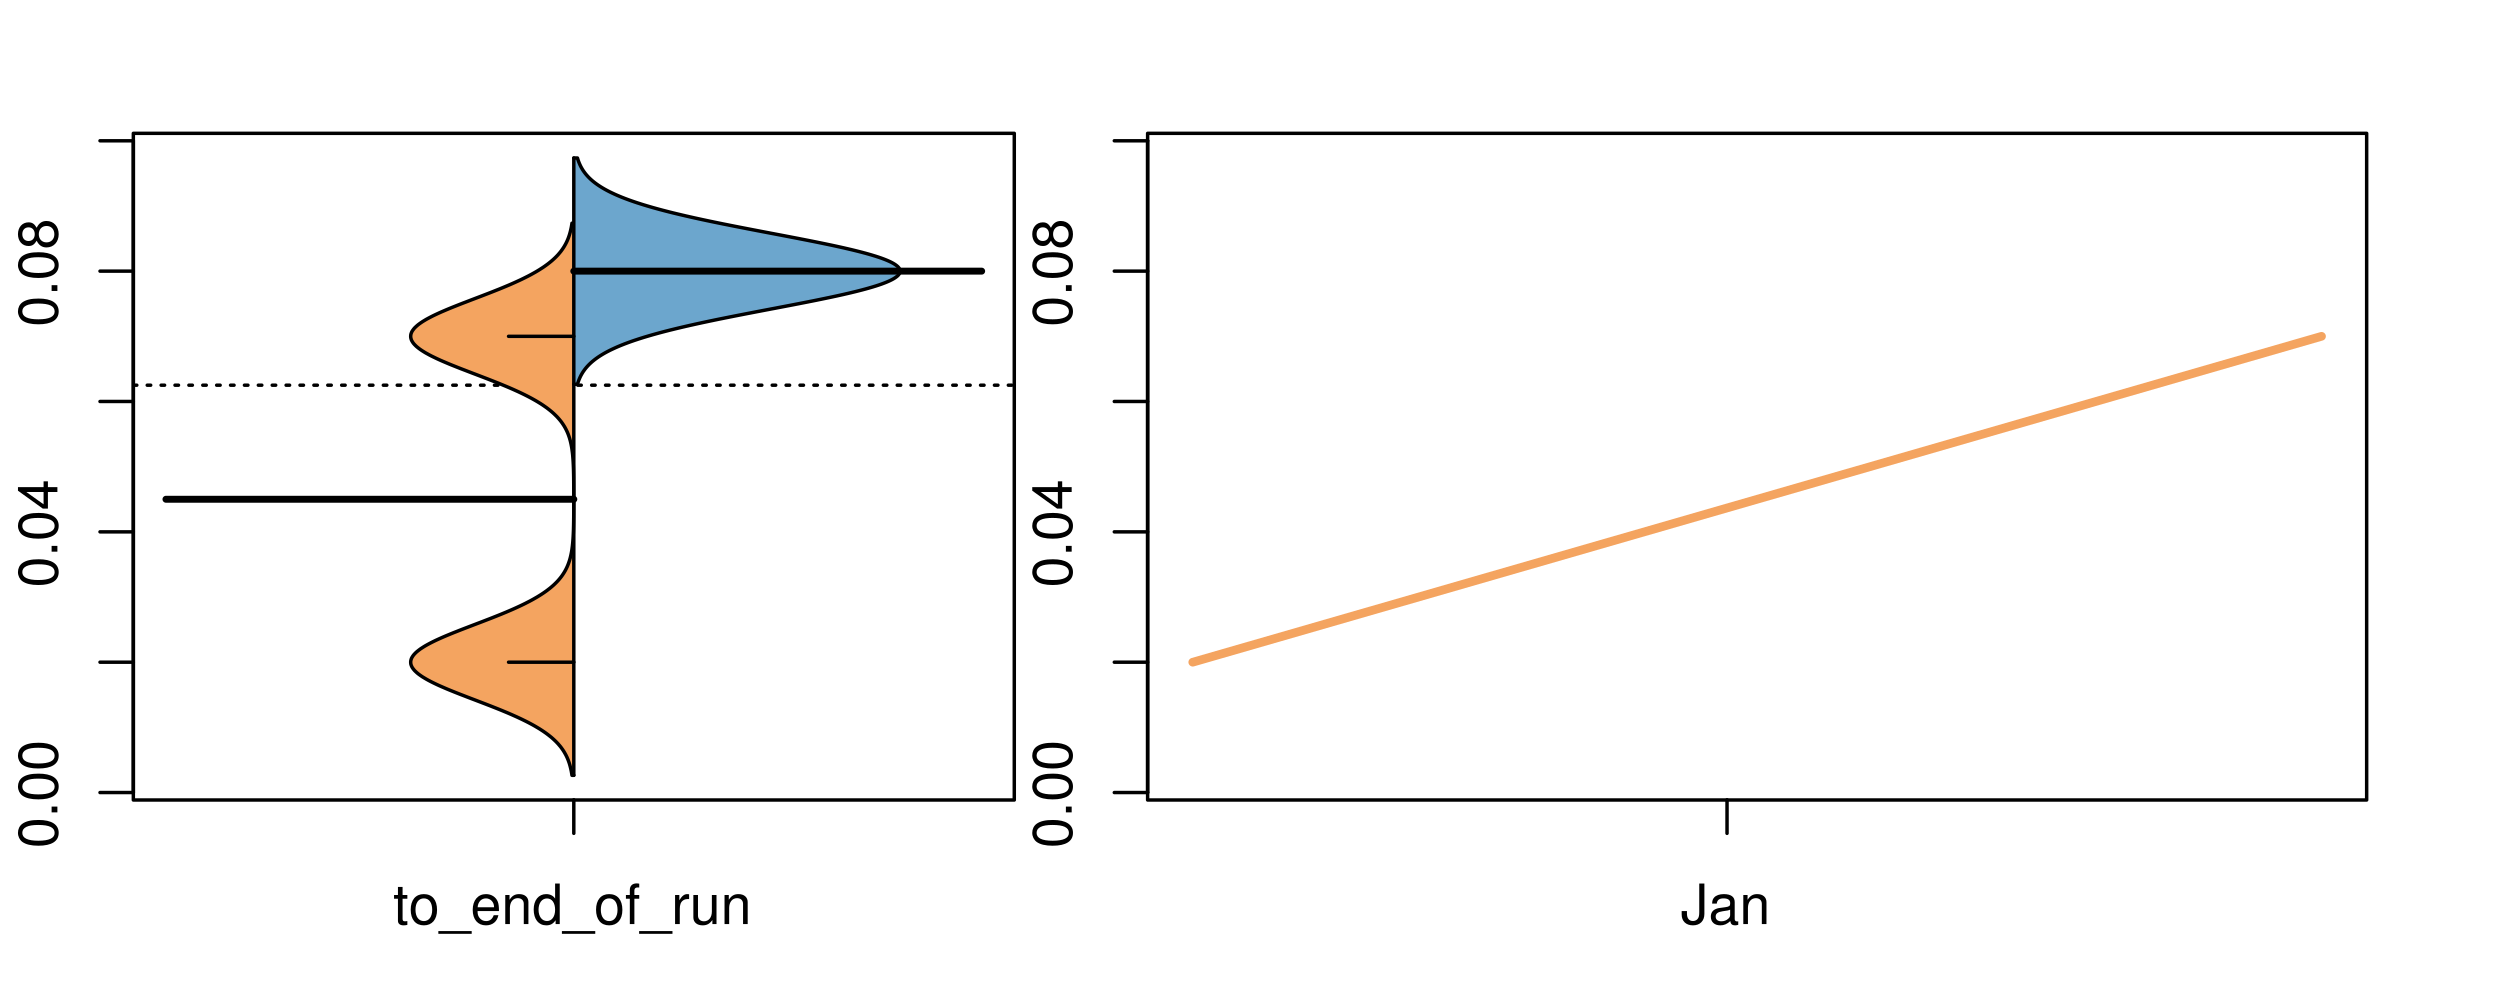 <?xml version="1.0" encoding="UTF-8"?>
<svg xmlns="http://www.w3.org/2000/svg" xmlns:xlink="http://www.w3.org/1999/xlink" width="540pt" height="216pt" viewBox="0 0 540 216" version="1.1">
<defs>
<g>
<symbol overflow="visible" id="glyph0-0">
<path style="stroke:none;" d="M -8.516 -3.297 C -8.516 -2.516 -8.156 -1.781 -7.578 -1.344 C -6.828 -0.797 -5.688 -0.516 -4.109 -0.516 C -1.25 -0.516 0.281 -1.469 0.281 -3.297 C 0.281 -5.094 -1.25 -6.078 -4.047 -6.078 C -5.703 -6.078 -6.797 -5.812 -7.578 -5.25 C -8.172 -4.812 -8.516 -4.109 -8.516 -3.297 Z M -7.578 -3.297 C -7.578 -4.438 -6.422 -5 -4.141 -5 C -1.734 -5 -0.594 -4.453 -0.594 -3.281 C -0.594 -2.156 -1.781 -1.594 -4.109 -1.594 C -6.438 -1.594 -7.578 -2.156 -7.578 -3.297 Z M -7.578 -3.297 "/>
</symbol>
<symbol overflow="visible" id="glyph0-1">
<path style="stroke:none;" d="M -1.25 -2.297 L -1.25 -1.047 L 0 -1.047 L 0 -2.297 Z M -1.25 -2.297 "/>
</symbol>
<symbol overflow="visible" id="glyph0-2">
<path style="stroke:none;" d="M -2.047 -3.922 L 0 -3.922 L 0 -4.984 L -2.047 -4.984 L -2.047 -6.234 L -2.984 -6.234 L -2.984 -4.984 L -8.516 -4.984 L -8.516 -4.203 L -3.156 -0.344 L -2.047 -0.344 Z M -2.984 -3.922 L -2.984 -1.266 L -6.703 -3.922 Z M -2.984 -3.922 "/>
</symbol>
<symbol overflow="visible" id="glyph0-3">
<path style="stroke:none;" d="M -4.469 -4.688 C -5 -5.562 -5.438 -5.859 -6.234 -5.859 C -7.578 -5.859 -8.516 -4.812 -8.516 -3.297 C -8.516 -1.797 -7.578 -0.75 -6.234 -0.75 C -5.453 -0.75 -5.016 -1.031 -4.469 -1.891 C -4.016 -0.922 -3.297 -0.438 -2.359 -0.438 C -0.797 -0.438 0.281 -1.625 0.281 -3.297 C 0.281 -4.984 -0.797 -6.156 -2.359 -6.156 C -3.297 -6.156 -4.016 -5.672 -4.469 -4.688 Z M -7.578 -3.297 C -7.578 -4.203 -7.047 -4.781 -6.219 -4.781 C -5.422 -4.781 -4.891 -4.188 -4.891 -3.297 C -4.891 -2.406 -5.422 -1.828 -6.234 -1.828 C -7.047 -1.828 -7.578 -2.406 -7.578 -3.297 Z M -4.016 -3.297 C -4.016 -4.359 -3.344 -5.078 -2.344 -5.078 C -1.328 -5.078 -0.656 -4.359 -0.656 -3.281 C -0.656 -2.25 -1.344 -1.531 -2.344 -1.531 C -3.344 -1.531 -4.016 -2.25 -4.016 -3.297 Z M -4.016 -3.297 "/>
</symbol>
<symbol overflow="visible" id="glyph0-4">
<path style="stroke:none;" d="M -8.75 -5.938 L -8.75 -4.938 L -5.5 -4.938 C -6.125 -4.531 -6.469 -3.859 -6.469 -3.016 C -6.469 -1.375 -5.156 -0.312 -3.156 -0.312 C -1.031 -0.312 0.281 -1.359 0.281 -3.047 C 0.281 -3.906 -0.047 -4.516 -0.828 -5.047 L 0 -5.047 L 0 -5.938 Z M -5.531 -3.188 C -5.531 -4.266 -4.578 -4.938 -3.078 -4.938 C -1.625 -4.938 -0.656 -4.25 -0.656 -3.188 C -0.656 -2.094 -1.625 -1.359 -3.094 -1.359 C -4.562 -1.359 -5.531 -2.094 -5.531 -3.188 Z M -5.531 -3.188 "/>
</symbol>
<symbol overflow="visible" id="glyph0-5">
<path style="stroke:none;" d="M -6.281 -3.094 L -6.281 -2.047 L -7.266 -2.047 C -7.688 -2.047 -7.906 -2.297 -7.906 -2.75 C -7.906 -2.828 -7.906 -2.875 -7.891 -3.094 L -8.719 -3.094 C -8.766 -2.875 -8.781 -2.734 -8.781 -2.531 C -8.781 -1.609 -8.25 -1.062 -7.359 -1.062 L -6.281 -1.062 L -6.281 -0.219 L -5.469 -0.219 L -5.469 -1.062 L 0 -1.062 L 0 -2.047 L -5.469 -2.047 L -5.469 -3.094 Z M -6.281 -3.094 "/>
</symbol>
<symbol overflow="visible" id="glyph0-6">
<path style="stroke:none;" d="M 1.516 -6.938 L 1.516 0.266 L 2.109 0.266 L 2.109 -6.938 Z M 1.516 -6.938 "/>
</symbol>
<symbol overflow="visible" id="glyph0-7">
<path style="stroke:none;" d="M -6.469 -3.266 C -6.469 -1.5 -5.203 -0.438 -3.094 -0.438 C -0.984 -0.438 0.281 -1.484 0.281 -3.281 C 0.281 -5.047 -0.984 -6.125 -3.047 -6.125 C -5.219 -6.125 -6.469 -5.078 -6.469 -3.266 Z M -5.547 -3.281 C -5.547 -4.406 -4.625 -5.078 -3.062 -5.078 C -1.578 -5.078 -0.641 -4.375 -0.641 -3.281 C -0.641 -2.156 -1.578 -1.469 -3.094 -1.469 C -4.609 -1.469 -5.547 -2.156 -5.547 -3.281 Z M -5.547 -3.281 "/>
</symbol>
<symbol overflow="visible" id="glyph0-8">
<path style="stroke:none;" d="M -8.75 -1.828 L -8.75 -0.812 L 0 -0.812 L 0 -1.828 Z M -8.75 -1.828 "/>
</symbol>
<symbol overflow="visible" id="glyph0-9">
<path style="stroke:none;" d="M 0 -3.422 L -6.281 -5.828 L -6.281 -4.703 L -1.188 -2.922 L -6.281 -1.25 L -6.281 -0.125 L 0 -2.328 Z M 0 -3.422 "/>
</symbol>
<symbol overflow="visible" id="glyph0-10">
<path style="stroke:none;" d="M -0.594 -6.422 C -0.562 -6.312 -0.562 -6.266 -0.562 -6.203 C -0.562 -5.859 -0.75 -5.656 -1.062 -5.656 L -4.75 -5.656 C -5.875 -5.656 -6.469 -4.844 -6.469 -3.297 C -6.469 -2.391 -6.203 -1.625 -5.734 -1.219 C -5.406 -0.922 -5.047 -0.797 -4.422 -0.781 L -4.422 -1.781 C -5.203 -1.875 -5.547 -2.328 -5.547 -3.266 C -5.547 -4.156 -5.203 -4.672 -4.609 -4.672 L -4.344 -4.672 C -3.922 -4.672 -3.75 -4.422 -3.641 -3.625 C -3.469 -2.203 -3.422 -1.984 -3.266 -1.609 C -2.969 -0.875 -2.406 -0.5 -1.578 -0.5 C -0.438 -0.5 0.281 -1.297 0.281 -2.562 C 0.281 -3.359 0 -4 -0.641 -4.703 C -0.016 -4.781 0.281 -5.094 0.281 -5.734 C 0.281 -5.938 0.25 -6.094 0.172 -6.422 Z M -1.984 -4.672 C -1.641 -4.672 -1.438 -4.578 -1.156 -4.266 C -0.797 -3.859 -0.594 -3.375 -0.594 -2.781 C -0.594 -2 -0.969 -1.547 -1.609 -1.547 C -2.266 -1.547 -2.609 -1.984 -2.766 -3.062 C -2.906 -4.109 -2.953 -4.328 -3.109 -4.672 Z M -1.984 -4.672 "/>
</symbol>
<symbol overflow="visible" id="glyph0-11">
<path style="stroke:none;" d="M 0 -5.781 L -6.281 -5.781 L -6.281 -4.781 L -2.719 -4.781 C -1.438 -4.781 -0.594 -4.109 -0.594 -3.078 C -0.594 -2.281 -1.078 -1.781 -1.844 -1.781 L -6.281 -1.781 L -6.281 -0.781 L -1.438 -0.781 C -0.391 -0.781 0.281 -1.562 0.281 -2.781 C 0.281 -3.703 -0.047 -4.297 -0.875 -4.891 L 0 -4.891 Z M 0 -5.781 "/>
</symbol>
<symbol overflow="visible" id="glyph0-12">
<path style="stroke:none;" d="M -2.812 -6.156 C -3.766 -6.156 -4.344 -6.078 -4.812 -5.906 C -5.844 -5.5 -6.469 -4.531 -6.469 -3.359 C -6.469 -1.609 -5.125 -0.484 -3.062 -0.484 C -1 -0.484 0.281 -1.578 0.281 -3.344 C 0.281 -4.781 -0.547 -5.766 -1.906 -6.031 L -1.906 -5.016 C -1.078 -4.734 -0.641 -4.172 -0.641 -3.375 C -0.641 -2.734 -0.938 -2.203 -1.469 -1.859 C -1.828 -1.625 -2.188 -1.531 -2.812 -1.531 Z M -3.625 -1.547 C -4.781 -1.625 -5.547 -2.344 -5.547 -3.344 C -5.547 -4.328 -4.734 -5.094 -3.703 -5.094 C -3.672 -5.094 -3.641 -5.094 -3.625 -5.078 Z M -3.625 -1.547 "/>
</symbol>
<symbol overflow="visible" id="glyph1-0">
<path style="stroke:none;" d="M 3.047 -6.281 L 2.016 -6.281 L 2.016 -8.016 L 1.016 -8.016 L 1.016 -6.281 L 0.172 -6.281 L 0.172 -5.469 L 1.016 -5.469 L 1.016 -0.719 C 1.016 -0.078 1.453 0.281 2.234 0.281 C 2.469 0.281 2.719 0.25 3.047 0.188 L 3.047 -0.641 C 2.922 -0.609 2.766 -0.594 2.562 -0.594 C 2.141 -0.594 2.016 -0.719 2.016 -1.156 L 2.016 -5.469 L 3.047 -5.469 Z M 3.047 -6.281 "/>
</symbol>
<symbol overflow="visible" id="glyph1-1">
<path style="stroke:none;" d="M 3.266 -6.469 C 1.5 -6.469 0.438 -5.203 0.438 -3.094 C 0.438 -0.984 1.484 0.281 3.281 0.281 C 5.047 0.281 6.125 -0.984 6.125 -3.047 C 6.125 -5.219 5.078 -6.469 3.266 -6.469 Z M 3.281 -5.547 C 4.406 -5.547 5.078 -4.625 5.078 -3.062 C 5.078 -1.578 4.375 -0.641 3.281 -0.641 C 2.156 -0.641 1.469 -1.578 1.469 -3.094 C 1.469 -4.609 2.156 -5.547 3.281 -5.547 Z M 3.281 -5.547 "/>
</symbol>
<symbol overflow="visible" id="glyph1-2">
<path style="stroke:none;" d="M 6.938 1.516 L -0.266 1.516 L -0.266 2.109 L 6.938 2.109 Z M 6.938 1.516 "/>
</symbol>
<symbol overflow="visible" id="glyph1-3">
<path style="stroke:none;" d="M 6.156 -2.812 C 6.156 -3.766 6.078 -4.344 5.906 -4.812 C 5.5 -5.844 4.531 -6.469 3.359 -6.469 C 1.609 -6.469 0.484 -5.125 0.484 -3.062 C 0.484 -1 1.578 0.281 3.344 0.281 C 4.781 0.281 5.766 -0.547 6.031 -1.906 L 5.016 -1.906 C 4.734 -1.078 4.172 -0.641 3.375 -0.641 C 2.734 -0.641 2.203 -0.938 1.859 -1.469 C 1.625 -1.828 1.531 -2.188 1.531 -2.812 Z M 1.547 -3.625 C 1.625 -4.781 2.344 -5.547 3.344 -5.547 C 4.328 -5.547 5.094 -4.734 5.094 -3.703 C 5.094 -3.672 5.094 -3.641 5.078 -3.625 Z M 1.547 -3.625 "/>
</symbol>
<symbol overflow="visible" id="glyph1-4">
<path style="stroke:none;" d="M 0.844 -6.281 L 0.844 0 L 1.844 0 L 1.844 -3.469 C 1.844 -4.75 2.516 -5.594 3.547 -5.594 C 4.344 -5.594 4.844 -5.109 4.844 -4.359 L 4.844 0 L 5.844 0 L 5.844 -4.75 C 5.844 -5.797 5.062 -6.469 3.859 -6.469 C 2.922 -6.469 2.312 -6.109 1.766 -5.234 L 1.766 -6.281 Z M 0.844 -6.281 "/>
</symbol>
<symbol overflow="visible" id="glyph1-5">
<path style="stroke:none;" d="M 5.938 -8.75 L 4.938 -8.75 L 4.938 -5.5 C 4.531 -6.125 3.859 -6.469 3.016 -6.469 C 1.375 -6.469 0.312 -5.156 0.312 -3.156 C 0.312 -1.031 1.359 0.281 3.047 0.281 C 3.906 0.281 4.516 -0.047 5.047 -0.828 L 5.047 0 L 5.938 0 Z M 3.188 -5.531 C 4.266 -5.531 4.938 -4.578 4.938 -3.078 C 4.938 -1.625 4.25 -0.656 3.188 -0.656 C 2.094 -0.656 1.359 -1.625 1.359 -3.094 C 1.359 -4.562 2.094 -5.531 3.188 -5.531 Z M 3.188 -5.531 "/>
</symbol>
<symbol overflow="visible" id="glyph1-6">
<path style="stroke:none;" d="M 3.094 -6.281 L 2.047 -6.281 L 2.047 -7.266 C 2.047 -7.688 2.297 -7.906 2.75 -7.906 C 2.828 -7.906 2.875 -7.906 3.094 -7.891 L 3.094 -8.719 C 2.875 -8.766 2.734 -8.781 2.531 -8.781 C 1.609 -8.781 1.062 -8.25 1.062 -7.359 L 1.062 -6.281 L 0.219 -6.281 L 0.219 -5.469 L 1.062 -5.469 L 1.062 0 L 2.047 0 L 2.047 -5.469 L 3.094 -5.469 Z M 3.094 -6.281 "/>
</symbol>
<symbol overflow="visible" id="glyph1-7">
<path style="stroke:none;" d="M 0.828 -6.281 L 0.828 0 L 1.844 0 L 1.844 -3.266 C 1.844 -4.156 2.062 -4.75 2.547 -5.094 C 2.859 -5.328 3.156 -5.406 3.859 -5.406 L 3.859 -6.438 C 3.688 -6.453 3.594 -6.469 3.469 -6.469 C 2.812 -6.469 2.328 -6.078 1.75 -5.141 L 1.75 -6.281 Z M 0.828 -6.281 "/>
</symbol>
<symbol overflow="visible" id="glyph1-8">
<path style="stroke:none;" d="M 5.781 0 L 5.781 -6.281 L 4.781 -6.281 L 4.781 -2.719 C 4.781 -1.438 4.109 -0.594 3.078 -0.594 C 2.281 -0.594 1.781 -1.078 1.781 -1.844 L 1.781 -6.281 L 0.781 -6.281 L 0.781 -1.438 C 0.781 -0.391 1.562 0.281 2.781 0.281 C 3.703 0.281 4.297 -0.047 4.891 -0.875 L 4.891 0 Z M 5.781 0 "/>
</symbol>
<symbol overflow="visible" id="glyph1-9">
<path style="stroke:none;" d="M 4 -8.75 L 4 -2.594 C 4 -1.891 3.922 -1.5 3.719 -1.203 C 3.5 -0.859 3.094 -0.656 2.656 -0.656 C 1.812 -0.656 1.344 -1.219 1.344 -2.25 L 1.344 -2.812 L 0.203 -2.812 L 0.203 -2.047 C 0.203 -0.625 1.141 0.281 2.641 0.281 C 4.156 0.281 5.109 -0.672 5.109 -2.188 L 5.109 -8.75 Z M 4 -8.75 "/>
</symbol>
<symbol overflow="visible" id="glyph1-10">
<path style="stroke:none;" d="M 6.422 -0.594 C 6.312 -0.562 6.266 -0.562 6.203 -0.562 C 5.859 -0.562 5.656 -0.75 5.656 -1.062 L 5.656 -4.75 C 5.656 -5.875 4.844 -6.469 3.297 -6.469 C 2.391 -6.469 1.625 -6.203 1.219 -5.734 C 0.922 -5.406 0.797 -5.047 0.781 -4.422 L 1.781 -4.422 C 1.875 -5.203 2.328 -5.547 3.266 -5.547 C 4.156 -5.547 4.672 -5.203 4.672 -4.609 L 4.672 -4.344 C 4.672 -3.922 4.422 -3.75 3.625 -3.641 C 2.203 -3.469 1.984 -3.422 1.609 -3.266 C 0.875 -2.969 0.5 -2.406 0.5 -1.578 C 0.5 -0.438 1.297 0.281 2.562 0.281 C 3.359 0.281 4 0 4.703 -0.641 C 4.781 -0.016 5.094 0.281 5.734 0.281 C 5.938 0.281 6.094 0.25 6.422 0.172 Z M 4.672 -1.984 C 4.672 -1.641 4.578 -1.438 4.266 -1.156 C 3.859 -0.797 3.375 -0.594 2.781 -0.594 C 2 -0.594 1.547 -0.969 1.547 -1.609 C 1.547 -2.266 1.984 -2.609 3.062 -2.766 C 4.109 -2.906 4.328 -2.953 4.672 -3.109 Z M 4.672 -1.984 "/>
</symbol>
</g>
<clipPath id="clip1">
  <path d="M 28.801 28.801 L 220.086 28.801 L 220.086 173.801 L 28.801 173.801 Z M 28.801 28.801 "/>
</clipPath>
<clipPath id="clip2">
  <path d="M 247.887 28.801 L 512.199 28.801 L 512.199 173.801 L 247.887 173.801 Z M 247.887 28.801 "/>
</clipPath>
<clipPath id="clip3">
  <path d="M 233.484 14.398 L 526.598 14.398 L 526.598 188.199 L 233.484 188.199 Z M 233.484 14.398 "/>
</clipPath>
</defs>
<g id="surface271">
<path style="fill:none;stroke-width:0.75;stroke-linecap:round;stroke-linejoin:round;stroke:rgb(0%,0%,0%);stroke-opacity:1;stroke-miterlimit:10;" d="M 28.801 172.801 L 219.086 172.801 L 219.086 28.801 L 28.801 28.801 L 28.801 172.801 "/>
<path style="fill:none;stroke-width:0.75;stroke-linecap:round;stroke-linejoin:round;stroke:rgb(0%,0%,0%);stroke-opacity:1;stroke-miterlimit:10;" d="M 28.801 171.191 L 28.801 30.406 "/>
<path style="fill:none;stroke-width:0.75;stroke-linecap:round;stroke-linejoin:round;stroke:rgb(0%,0%,0%);stroke-opacity:1;stroke-miterlimit:10;" d="M 28.801 171.191 L 21.602 171.191 "/>
<path style="fill:none;stroke-width:0.75;stroke-linecap:round;stroke-linejoin:round;stroke:rgb(0%,0%,0%);stroke-opacity:1;stroke-miterlimit:10;" d="M 28.801 143.035 L 21.602 143.035 "/>
<path style="fill:none;stroke-width:0.75;stroke-linecap:round;stroke-linejoin:round;stroke:rgb(0%,0%,0%);stroke-opacity:1;stroke-miterlimit:10;" d="M 28.801 114.879 L 21.602 114.879 "/>
<path style="fill:none;stroke-width:0.75;stroke-linecap:round;stroke-linejoin:round;stroke:rgb(0%,0%,0%);stroke-opacity:1;stroke-miterlimit:10;" d="M 28.801 86.723 L 21.602 86.723 "/>
<path style="fill:none;stroke-width:0.75;stroke-linecap:round;stroke-linejoin:round;stroke:rgb(0%,0%,0%);stroke-opacity:1;stroke-miterlimit:10;" d="M 28.801 58.566 L 21.602 58.566 "/>
<path style="fill:none;stroke-width:0.75;stroke-linecap:round;stroke-linejoin:round;stroke:rgb(0%,0%,0%);stroke-opacity:1;stroke-miterlimit:10;" d="M 28.801 30.406 L 21.602 30.406 "/>
<g style="fill:rgb(0%,0%,0%);fill-opacity:1;">
  <use xlink:href="#glyph0-0" x="12.396" y="183.191"/>
  <use xlink:href="#glyph0-1" x="12.396" y="176.52"/>
  <use xlink:href="#glyph0-0" x="12.396" y="173.184"/>
  <use xlink:href="#glyph0-0" x="12.396" y="166.512"/>
</g>
<g style="fill:rgb(0%,0%,0%);fill-opacity:1;">
  <use xlink:href="#glyph0-0" x="12.396" y="126.879"/>
  <use xlink:href="#glyph0-1" x="12.396" y="120.207"/>
  <use xlink:href="#glyph0-0" x="12.396" y="116.871"/>
  <use xlink:href="#glyph0-2" x="12.396" y="110.199"/>
</g>
<g style="fill:rgb(0%,0%,0%);fill-opacity:1;">
  <use xlink:href="#glyph0-0" x="12.396" y="70.566"/>
  <use xlink:href="#glyph0-1" x="12.396" y="63.895"/>
  <use xlink:href="#glyph0-0" x="12.396" y="60.559"/>
  <use xlink:href="#glyph0-3" x="12.396" y="53.887"/>
</g>
<path style="fill:none;stroke-width:0.75;stroke-linecap:round;stroke-linejoin:round;stroke:rgb(0%,0%,0%);stroke-opacity:1;stroke-miterlimit:10;" d="M 123.941 172.801 L 123.941 172.801 "/>
<path style="fill:none;stroke-width:0.75;stroke-linecap:round;stroke-linejoin:round;stroke:rgb(0%,0%,0%);stroke-opacity:1;stroke-miterlimit:10;" d="M 123.941 172.801 L 123.941 180 "/>
<g style="fill:rgb(0%,0%,0%);fill-opacity:1;">
  <use xlink:href="#glyph1-0" x="84.941" y="199.596"/>
  <use xlink:href="#glyph1-1" x="88.277" y="199.596"/>
  <use xlink:href="#glyph1-2" x="94.949" y="199.596"/>
  <use xlink:href="#glyph1-3" x="101.621" y="199.596"/>
  <use xlink:href="#glyph1-4" x="108.293" y="199.596"/>
  <use xlink:href="#glyph1-5" x="114.965" y="199.596"/>
  <use xlink:href="#glyph1-2" x="121.637" y="199.596"/>
  <use xlink:href="#glyph1-1" x="128.309" y="199.596"/>
  <use xlink:href="#glyph1-6" x="134.98" y="199.596"/>
  <use xlink:href="#glyph1-2" x="138.316" y="199.596"/>
  <use xlink:href="#glyph1-7" x="144.988" y="199.596"/>
  <use xlink:href="#glyph1-8" x="148.984" y="199.596"/>
  <use xlink:href="#glyph1-4" x="155.656" y="199.596"/>
</g>
<g clip-path="url(#clip1)" clip-rule="nonzero">
<path style="fill:none;stroke-width:0.75;stroke-linecap:round;stroke-linejoin:round;stroke:rgb(0%,0%,0%);stroke-opacity:1;stroke-dasharray:0.75,2.25;stroke-miterlimit:10;" d="M 28.801 83.203 L 219.086 83.203 "/>
<path style=" stroke:none;fill-rule:nonzero;fill:rgb(95.686%,64.314%,37.647%);fill-opacity:1;" d="M 123.941 48.211 L 123.547 48.211 L 123.512 48.445 L 123.473 48.68 L 123.434 48.91 L 123.391 49.145 L 123.289 49.613 L 123.234 49.844 L 123.176 50.078 L 123.113 50.312 L 123.047 50.547 L 122.977 50.777 L 122.898 51.012 L 122.816 51.246 L 122.73 51.48 L 122.637 51.711 L 122.539 51.945 L 122.434 52.18 L 122.32 52.414 L 122.203 52.645 L 122.074 52.879 L 121.941 53.113 L 121.801 53.348 L 121.652 53.578 L 121.496 53.812 L 121.328 54.047 L 121.156 54.281 L 120.969 54.512 L 120.773 54.746 L 120.574 54.98 L 120.355 55.215 L 120.133 55.445 L 119.898 55.68 L 119.648 55.914 L 119.391 56.148 L 119.125 56.379 L 118.84 56.613 L 118.547 56.848 L 118.242 57.082 L 117.926 57.312 L 117.598 57.547 L 117.254 57.781 L 116.895 58.012 L 116.531 58.246 L 116.148 58.48 L 115.754 58.715 L 115.348 58.945 L 114.926 59.18 L 114.496 59.414 L 114.051 59.648 L 113.121 60.113 L 112.641 60.348 L 112.145 60.582 L 111.641 60.812 L 111.125 61.047 L 110.598 61.281 L 110.062 61.516 L 109.516 61.746 L 108.957 61.98 L 108.395 62.215 L 107.82 62.449 L 107.238 62.68 L 106.652 62.914 L 106.059 63.148 L 105.457 63.383 L 104.855 63.613 L 104.25 63.848 L 103.641 64.082 L 103.027 64.316 L 102.418 64.547 L 101.805 64.781 L 101.195 65.016 L 100.59 65.25 L 99.984 65.48 L 99.383 65.715 L 98.789 65.949 L 98.199 66.184 L 97.621 66.414 L 97.051 66.648 L 96.488 66.883 L 95.941 67.117 L 95.402 67.348 L 94.879 67.582 L 94.371 67.816 L 93.879 68.047 L 93.398 68.281 L 92.945 68.516 L 92.504 68.75 L 92.082 68.98 L 91.688 69.215 L 91.305 69.449 L 90.953 69.684 L 90.625 69.914 L 90.312 70.148 L 90.035 70.383 L 89.781 70.617 L 89.543 70.848 L 89.348 71.082 L 89.172 71.316 L 89.016 71.551 L 88.902 71.781 L 88.809 72.016 L 88.742 72.25 L 88.715 72.484 L 88.707 72.715 L 88.73 72.949 L 88.785 73.184 L 88.859 73.418 L 88.973 73.648 L 89.113 73.883 L 89.273 74.117 L 89.469 74.352 L 89.691 74.582 L 89.93 74.816 L 90.211 75.051 L 90.508 75.285 L 90.824 75.516 L 91.176 75.75 L 91.543 75.984 L 91.93 76.219 L 92.348 76.449 L 92.777 76.684 L 93.227 76.918 L 93.699 77.148 L 94.184 77.383 L 94.688 77.617 L 95.207 77.852 L 95.738 78.082 L 96.285 78.316 L 96.84 78.551 L 97.406 78.785 L 97.984 79.016 L 98.57 79.25 L 99.16 79.484 L 99.758 79.719 L 100.363 79.949 L 100.969 80.184 L 102.188 80.652 L 102.801 80.883 L 103.41 81.117 L 104.023 81.352 L 104.629 81.586 L 105.234 81.816 L 105.836 82.051 L 106.43 82.285 L 107.02 82.52 L 107.605 82.75 L 108.18 82.984 L 108.746 83.219 L 109.309 83.453 L 109.859 83.684 L 110.398 83.918 L 110.93 84.152 L 111.449 84.387 L 111.961 84.617 L 112.457 84.852 L 112.945 85.086 L 113.422 85.32 L 113.879 85.551 L 114.328 85.785 L 114.77 86.02 L 115.191 86.254 L 115.602 86.484 L 116.004 86.719 L 116.387 86.953 L 116.762 87.184 L 117.125 87.418 L 117.469 87.652 L 117.805 87.887 L 118.129 88.117 L 118.434 88.352 L 118.734 88.586 L 119.02 88.82 L 119.293 89.051 L 119.555 89.285 L 119.805 89.52 L 120.043 89.754 L 120.277 89.984 L 120.492 90.219 L 120.699 90.453 L 120.898 90.688 L 121.086 90.918 L 121.266 91.152 L 121.434 91.387 L 121.594 91.621 L 121.746 91.852 L 121.891 92.086 L 122.027 92.32 L 122.156 92.555 L 122.277 92.785 L 122.391 93.02 L 122.5 93.254 L 122.602 93.488 L 122.695 93.719 L 122.785 93.953 L 122.949 94.422 L 123.023 94.652 L 123.156 95.121 L 123.215 95.355 L 123.27 95.586 L 123.324 95.82 L 123.418 96.289 L 123.461 96.52 L 123.5 96.754 L 123.535 96.988 L 123.566 97.219 L 123.629 97.688 L 123.656 97.922 L 123.68 98.152 L 123.703 98.387 L 123.742 98.855 L 123.758 99.086 L 123.777 99.32 L 123.789 99.555 L 123.805 99.789 L 123.816 100.02 L 123.84 100.488 L 123.848 100.723 L 123.859 100.953 L 123.875 101.422 L 123.879 101.656 L 123.887 101.887 L 123.891 102.121 L 123.898 102.355 L 123.902 102.59 L 123.906 102.82 L 123.914 103.289 L 123.914 103.523 L 123.918 103.754 L 123.922 103.988 L 123.922 104.223 L 123.926 104.457 L 123.926 104.688 L 123.93 104.922 L 123.93 105.391 L 123.934 105.621 L 123.934 106.555 L 123.938 106.789 L 123.938 108.891 L 123.934 109.121 L 123.934 110.055 L 123.93 110.289 L 123.93 110.758 L 123.926 110.988 L 123.926 111.223 L 123.922 111.457 L 123.922 111.691 L 123.918 111.922 L 123.914 112.156 L 123.914 112.391 L 123.91 112.625 L 123.906 112.855 L 123.898 113.324 L 123.891 113.559 L 123.887 113.789 L 123.879 114.023 L 123.875 114.258 L 123.867 114.492 L 123.859 114.723 L 123.848 114.957 L 123.84 115.191 L 123.828 115.426 L 123.816 115.656 L 123.805 115.891 L 123.789 116.125 L 123.777 116.359 L 123.758 116.59 L 123.742 116.824 L 123.723 117.059 L 123.703 117.289 L 123.656 117.758 L 123.629 117.992 L 123.598 118.223 L 123.535 118.691 L 123.5 118.926 L 123.461 119.156 L 123.418 119.391 L 123.324 119.859 L 123.27 120.09 L 123.215 120.324 L 123.156 120.559 L 123.09 120.793 L 123.023 121.023 L 122.949 121.258 L 122.785 121.727 L 122.695 121.957 L 122.602 122.191 L 122.5 122.426 L 122.391 122.66 L 122.277 122.891 L 122.156 123.125 L 122.027 123.359 L 121.891 123.594 L 121.746 123.824 L 121.594 124.059 L 121.434 124.293 L 121.266 124.527 L 121.086 124.758 L 120.898 124.992 L 120.699 125.227 L 120.492 125.461 L 120.277 125.691 L 120.043 125.926 L 119.805 126.16 L 119.555 126.395 L 119.293 126.625 L 119.02 126.859 L 118.734 127.094 L 118.434 127.324 L 118.129 127.559 L 117.805 127.793 L 117.469 128.027 L 117.125 128.258 L 116.762 128.492 L 116.387 128.727 L 116.004 128.961 L 115.602 129.191 L 115.191 129.426 L 114.77 129.66 L 114.328 129.895 L 113.879 130.125 L 113.422 130.359 L 112.945 130.594 L 112.457 130.828 L 111.961 131.059 L 111.449 131.293 L 110.93 131.527 L 110.398 131.762 L 109.859 131.992 L 109.309 132.227 L 108.746 132.461 L 108.18 132.695 L 107.605 132.926 L 107.02 133.16 L 106.43 133.395 L 105.836 133.629 L 105.234 133.859 L 104.023 134.328 L 103.41 134.562 L 102.801 134.793 L 102.188 135.027 L 100.969 135.496 L 100.363 135.727 L 99.758 135.961 L 99.16 136.195 L 98.57 136.43 L 97.984 136.66 L 97.406 136.895 L 96.84 137.129 L 96.285 137.359 L 95.738 137.594 L 95.207 137.828 L 94.688 138.062 L 94.184 138.293 L 93.699 138.527 L 93.227 138.762 L 92.777 138.996 L 92.348 139.227 L 91.93 139.461 L 91.543 139.695 L 91.176 139.93 L 90.824 140.16 L 90.508 140.395 L 90.211 140.629 L 89.93 140.863 L 89.691 141.094 L 89.469 141.328 L 89.273 141.562 L 89.113 141.797 L 88.973 142.027 L 88.859 142.262 L 88.785 142.496 L 88.73 142.73 L 88.707 142.961 L 88.715 143.195 L 88.742 143.43 L 88.809 143.664 L 88.902 143.895 L 89.016 144.129 L 89.172 144.363 L 89.348 144.598 L 89.543 144.828 L 89.781 145.062 L 90.035 145.297 L 90.312 145.531 L 90.625 145.762 L 90.953 145.996 L 91.305 146.23 L 91.688 146.461 L 92.082 146.695 L 92.504 146.93 L 92.945 147.164 L 93.398 147.395 L 93.879 147.629 L 94.371 147.863 L 94.879 148.098 L 95.402 148.328 L 95.941 148.562 L 96.488 148.797 L 97.051 149.031 L 97.621 149.262 L 98.199 149.496 L 98.789 149.73 L 99.383 149.965 L 99.984 150.195 L 101.195 150.664 L 101.805 150.898 L 102.418 151.129 L 103.027 151.363 L 103.641 151.598 L 104.25 151.832 L 104.855 152.062 L 106.059 152.531 L 106.652 152.766 L 107.238 152.996 L 107.82 153.23 L 108.395 153.465 L 108.957 153.699 L 109.516 153.93 L 110.062 154.164 L 110.598 154.398 L 111.125 154.633 L 111.641 154.863 L 112.145 155.098 L 112.641 155.332 L 113.121 155.566 L 113.59 155.797 L 114.051 156.031 L 114.496 156.266 L 114.926 156.496 L 115.348 156.73 L 115.754 156.965 L 116.148 157.199 L 116.531 157.43 L 116.895 157.664 L 117.254 157.898 L 117.598 158.133 L 117.926 158.363 L 118.242 158.598 L 118.547 158.832 L 118.84 159.066 L 119.125 159.297 L 119.391 159.531 L 119.648 159.766 L 119.898 160 L 120.133 160.23 L 120.355 160.465 L 120.574 160.699 L 120.773 160.934 L 120.969 161.164 L 121.156 161.398 L 121.328 161.633 L 121.496 161.867 L 121.652 162.098 L 121.801 162.332 L 121.941 162.566 L 122.074 162.801 L 122.203 163.031 L 122.32 163.266 L 122.434 163.5 L 122.539 163.734 L 122.637 163.965 L 122.73 164.199 L 122.816 164.434 L 122.898 164.668 L 122.977 164.898 L 123.047 165.133 L 123.113 165.367 L 123.176 165.602 L 123.234 165.832 L 123.289 166.066 L 123.34 166.301 L 123.391 166.531 L 123.434 166.766 L 123.512 167.234 L 123.547 167.465 L 123.941 167.465 Z M 123.941 48.211 "/>
<path style="fill:none;stroke-width:0.75;stroke-linecap:round;stroke-linejoin:round;stroke:rgb(0%,0%,0%);stroke-opacity:1;stroke-miterlimit:10;" d="M 123.941 48.211 L 123.547 48.211 L 123.512 48.445 L 123.473 48.68 L 123.434 48.91 L 123.391 49.145 L 123.289 49.613 L 123.234 49.844 L 123.176 50.078 L 123.113 50.312 L 123.047 50.547 L 122.977 50.777 L 122.898 51.012 L 122.816 51.246 L 122.73 51.48 L 122.637 51.711 L 122.539 51.945 L 122.434 52.18 L 122.32 52.414 L 122.203 52.645 L 122.074 52.879 L 121.941 53.113 L 121.801 53.348 L 121.652 53.578 L 121.496 53.812 L 121.328 54.047 L 121.156 54.281 L 120.969 54.512 L 120.773 54.746 L 120.574 54.98 L 120.355 55.215 L 120.133 55.445 L 119.898 55.68 L 119.648 55.914 L 119.391 56.148 L 119.125 56.379 L 118.84 56.613 L 118.547 56.848 L 118.242 57.082 L 117.926 57.312 L 117.598 57.547 L 117.254 57.781 L 116.895 58.012 L 116.531 58.246 L 116.148 58.48 L 115.754 58.715 L 115.348 58.945 L 114.926 59.18 L 114.496 59.414 L 114.051 59.648 L 113.121 60.113 L 112.641 60.348 L 112.145 60.582 L 111.641 60.812 L 111.125 61.047 L 110.598 61.281 L 110.062 61.516 L 109.516 61.746 L 108.957 61.98 L 108.395 62.215 L 107.82 62.449 L 107.238 62.68 L 106.652 62.914 L 106.059 63.148 L 105.457 63.383 L 104.855 63.613 L 104.25 63.848 L 103.641 64.082 L 103.027 64.316 L 102.418 64.547 L 101.805 64.781 L 101.195 65.016 L 100.59 65.25 L 99.984 65.48 L 99.383 65.715 L 98.789 65.949 L 98.199 66.184 L 97.621 66.414 L 97.051 66.648 L 96.488 66.883 L 95.941 67.117 L 95.402 67.348 L 94.879 67.582 L 94.371 67.816 L 93.879 68.047 L 93.398 68.281 L 92.945 68.516 L 92.504 68.75 L 92.082 68.98 L 91.688 69.215 L 91.305 69.449 L 90.953 69.684 L 90.625 69.914 L 90.312 70.148 L 90.035 70.383 L 89.781 70.617 L 89.543 70.848 L 89.348 71.082 L 89.172 71.316 L 89.016 71.551 L 88.902 71.781 L 88.809 72.016 L 88.742 72.25 L 88.715 72.484 L 88.707 72.715 L 88.73 72.949 L 88.785 73.184 L 88.859 73.418 L 88.973 73.648 L 89.113 73.883 L 89.273 74.117 L 89.469 74.352 L 89.691 74.582 L 89.93 74.816 L 90.211 75.051 L 90.508 75.285 L 90.824 75.516 L 91.176 75.75 L 91.543 75.984 L 91.93 76.219 L 92.348 76.449 L 92.777 76.684 L 93.227 76.918 L 93.699 77.148 L 94.184 77.383 L 94.688 77.617 L 95.207 77.852 L 95.738 78.082 L 96.285 78.316 L 96.84 78.551 L 97.406 78.785 L 97.984 79.016 L 98.57 79.25 L 99.16 79.484 L 99.758 79.719 L 100.363 79.949 L 100.969 80.184 L 102.188 80.652 L 102.801 80.883 L 103.41 81.117 L 104.023 81.352 L 104.629 81.586 L 105.234 81.816 L 105.836 82.051 L 106.43 82.285 L 107.02 82.52 L 107.605 82.75 L 108.18 82.984 L 108.746 83.219 L 109.309 83.453 L 109.859 83.684 L 110.398 83.918 L 110.93 84.152 L 111.449 84.387 L 111.961 84.617 L 112.457 84.852 L 112.945 85.086 L 113.422 85.32 L 113.879 85.551 L 114.328 85.785 L 114.77 86.02 L 115.191 86.254 L 115.602 86.484 L 116.004 86.719 L 116.387 86.953 L 116.762 87.184 L 117.125 87.418 L 117.469 87.652 L 117.805 87.887 L 118.129 88.117 L 118.434 88.352 L 118.734 88.586 L 119.02 88.82 L 119.293 89.051 L 119.555 89.285 L 119.805 89.52 L 120.043 89.754 L 120.277 89.984 L 120.492 90.219 L 120.699 90.453 L 120.898 90.688 L 121.086 90.918 L 121.266 91.152 L 121.434 91.387 L 121.594 91.621 L 121.746 91.852 L 121.891 92.086 L 122.027 92.32 L 122.156 92.555 L 122.277 92.785 L 122.391 93.02 L 122.5 93.254 L 122.602 93.488 L 122.695 93.719 L 122.785 93.953 L 122.949 94.422 L 123.023 94.652 L 123.156 95.121 L 123.215 95.355 L 123.27 95.586 L 123.324 95.82 L 123.418 96.289 L 123.461 96.52 L 123.5 96.754 L 123.535 96.988 L 123.566 97.219 L 123.629 97.688 L 123.656 97.922 L 123.68 98.152 L 123.703 98.387 L 123.742 98.855 L 123.758 99.086 L 123.777 99.32 L 123.789 99.555 L 123.805 99.789 L 123.816 100.02 L 123.84 100.488 L 123.848 100.723 L 123.859 100.953 L 123.875 101.422 L 123.879 101.656 L 123.887 101.887 L 123.891 102.121 L 123.898 102.355 L 123.902 102.59 L 123.906 102.82 L 123.914 103.289 L 123.914 103.523 L 123.918 103.754 L 123.922 103.988 L 123.922 104.223 L 123.926 104.457 L 123.926 104.688 L 123.93 104.922 L 123.93 105.391 L 123.934 105.621 L 123.934 106.555 L 123.938 106.789 L 123.938 108.891 L 123.934 109.121 L 123.934 110.055 L 123.93 110.289 L 123.93 110.758 L 123.926 110.988 L 123.926 111.223 L 123.922 111.457 L 123.922 111.691 L 123.918 111.922 L 123.914 112.156 L 123.914 112.391 L 123.91 112.625 L 123.906 112.855 L 123.898 113.324 L 123.891 113.559 L 123.887 113.789 L 123.879 114.023 L 123.875 114.258 L 123.867 114.492 L 123.859 114.723 L 123.848 114.957 L 123.84 115.191 L 123.828 115.426 L 123.816 115.656 L 123.805 115.891 L 123.789 116.125 L 123.777 116.359 L 123.758 116.59 L 123.742 116.824 L 123.723 117.059 L 123.703 117.289 L 123.656 117.758 L 123.629 117.992 L 123.598 118.223 L 123.535 118.691 L 123.5 118.926 L 123.461 119.156 L 123.418 119.391 L 123.324 119.859 L 123.27 120.09 L 123.215 120.324 L 123.156 120.559 L 123.09 120.793 L 123.023 121.023 L 122.949 121.258 L 122.785 121.727 L 122.695 121.957 L 122.602 122.191 L 122.5 122.426 L 122.391 122.66 L 122.277 122.891 L 122.156 123.125 L 122.027 123.359 L 121.891 123.594 L 121.746 123.824 L 121.594 124.059 L 121.434 124.293 L 121.266 124.527 L 121.086 124.758 L 120.898 124.992 L 120.699 125.227 L 120.492 125.461 L 120.277 125.691 L 120.043 125.926 L 119.805 126.16 L 119.555 126.395 L 119.293 126.625 L 119.02 126.859 L 118.734 127.094 L 118.434 127.324 L 118.129 127.559 L 117.805 127.793 L 117.469 128.027 L 117.125 128.258 L 116.762 128.492 L 116.387 128.727 L 116.004 128.961 L 115.602 129.191 L 115.191 129.426 L 114.77 129.66 L 114.328 129.895 L 113.879 130.125 L 113.422 130.359 L 112.945 130.594 L 112.457 130.828 L 111.961 131.059 L 111.449 131.293 L 110.93 131.527 L 110.398 131.762 L 109.859 131.992 L 109.309 132.227 L 108.746 132.461 L 108.18 132.695 L 107.605 132.926 L 107.02 133.16 L 106.43 133.395 L 105.836 133.629 L 105.234 133.859 L 104.023 134.328 L 103.41 134.562 L 102.801 134.793 L 102.188 135.027 L 100.969 135.496 L 100.363 135.727 L 99.758 135.961 L 99.16 136.195 L 98.57 136.43 L 97.984 136.66 L 97.406 136.895 L 96.84 137.129 L 96.285 137.359 L 95.738 137.594 L 95.207 137.828 L 94.688 138.062 L 94.184 138.293 L 93.699 138.527 L 93.227 138.762 L 92.777 138.996 L 92.348 139.227 L 91.93 139.461 L 91.543 139.695 L 91.176 139.93 L 90.824 140.16 L 90.508 140.395 L 90.211 140.629 L 89.93 140.863 L 89.691 141.094 L 89.469 141.328 L 89.273 141.562 L 89.113 141.797 L 88.973 142.027 L 88.859 142.262 L 88.785 142.496 L 88.73 142.73 L 88.707 142.961 L 88.715 143.195 L 88.742 143.43 L 88.809 143.664 L 88.902 143.895 L 89.016 144.129 L 89.172 144.363 L 89.348 144.598 L 89.543 144.828 L 89.781 145.062 L 90.035 145.297 L 90.312 145.531 L 90.625 145.762 L 90.953 145.996 L 91.305 146.23 L 91.688 146.461 L 92.082 146.695 L 92.504 146.93 L 92.945 147.164 L 93.398 147.395 L 93.879 147.629 L 94.371 147.863 L 94.879 148.098 L 95.402 148.328 L 95.941 148.562 L 96.488 148.797 L 97.051 149.031 L 97.621 149.262 L 98.199 149.496 L 98.789 149.73 L 99.383 149.965 L 99.984 150.195 L 101.195 150.664 L 101.805 150.898 L 102.418 151.129 L 103.027 151.363 L 103.641 151.598 L 104.25 151.832 L 104.855 152.062 L 106.059 152.531 L 106.652 152.766 L 107.238 152.996 L 107.82 153.23 L 108.395 153.465 L 108.957 153.699 L 109.516 153.93 L 110.062 154.164 L 110.598 154.398 L 111.125 154.633 L 111.641 154.863 L 112.145 155.098 L 112.641 155.332 L 113.121 155.566 L 113.59 155.797 L 114.051 156.031 L 114.496 156.266 L 114.926 156.496 L 115.348 156.73 L 115.754 156.965 L 116.148 157.199 L 116.531 157.43 L 116.895 157.664 L 117.254 157.898 L 117.598 158.133 L 117.926 158.363 L 118.242 158.598 L 118.547 158.832 L 118.84 159.066 L 119.125 159.297 L 119.391 159.531 L 119.648 159.766 L 119.898 160 L 120.133 160.23 L 120.355 160.465 L 120.574 160.699 L 120.773 160.934 L 120.969 161.164 L 121.156 161.398 L 121.328 161.633 L 121.496 161.867 L 121.652 162.098 L 121.801 162.332 L 121.941 162.566 L 122.074 162.801 L 122.203 163.031 L 122.32 163.266 L 122.434 163.5 L 122.539 163.734 L 122.637 163.965 L 122.73 164.199 L 122.816 164.434 L 122.898 164.668 L 122.977 164.898 L 123.047 165.133 L 123.113 165.367 L 123.176 165.602 L 123.234 165.832 L 123.289 166.066 L 123.34 166.301 L 123.391 166.531 L 123.434 166.766 L 123.512 167.234 L 123.547 167.465 L 123.941 167.465 "/>
<path style=" stroke:none;fill-rule:nonzero;fill:rgb(42.353%,65.098%,80.392%);fill-opacity:1;" d="M 123.941 82.996 L 124.734 82.996 L 124.762 82.898 L 124.793 82.805 L 124.82 82.707 L 124.883 82.52 L 124.918 82.422 L 124.949 82.328 L 124.984 82.23 L 125.023 82.137 L 125.059 82.039 L 125.098 81.945 L 125.137 81.848 L 125.18 81.754 L 125.219 81.656 L 125.262 81.562 L 125.305 81.465 L 125.352 81.371 L 125.398 81.273 L 125.445 81.18 L 125.496 81.082 L 125.547 80.988 L 125.602 80.891 L 125.656 80.797 L 125.711 80.699 L 125.766 80.605 L 125.824 80.508 L 125.887 80.414 L 125.945 80.316 L 126.078 80.129 L 126.145 80.031 L 126.215 79.938 L 126.285 79.84 L 126.355 79.746 L 126.43 79.648 L 126.508 79.555 L 126.586 79.457 L 126.664 79.363 L 126.75 79.266 L 126.832 79.172 L 126.922 79.074 L 127.008 78.98 L 127.102 78.883 L 127.191 78.789 L 127.289 78.691 L 127.387 78.598 L 127.488 78.5 L 127.59 78.406 L 127.695 78.309 L 127.805 78.215 L 127.914 78.117 L 128.027 78.023 L 128.145 77.93 L 128.262 77.832 L 128.383 77.738 L 128.504 77.641 L 128.633 77.547 L 128.762 77.449 L 128.895 77.355 L 129.031 77.258 L 129.168 77.164 L 129.309 77.066 L 129.453 76.973 L 129.602 76.875 L 129.75 76.781 L 129.906 76.684 L 130.062 76.59 L 130.223 76.492 L 130.387 76.398 L 130.551 76.301 L 130.723 76.207 L 130.898 76.109 L 131.074 76.016 L 131.258 75.918 L 131.441 75.824 L 131.629 75.727 L 131.816 75.633 L 132.016 75.539 L 132.215 75.441 L 132.418 75.348 L 132.625 75.25 L 132.832 75.156 L 133.047 75.059 L 133.262 74.965 L 133.488 74.867 L 133.711 74.773 L 133.941 74.676 L 134.176 74.582 L 134.414 74.484 L 134.656 74.391 L 134.898 74.293 L 135.152 74.199 L 135.406 74.102 L 135.664 74.008 L 135.926 73.91 L 136.191 73.816 L 136.465 73.719 L 136.738 73.625 L 137.02 73.527 L 137.301 73.434 L 137.59 73.34 L 137.883 73.242 L 138.18 73.148 L 138.48 73.051 L 138.781 72.957 L 139.094 72.859 L 139.406 72.766 L 139.727 72.668 L 140.051 72.574 L 140.375 72.477 L 140.707 72.383 L 141.039 72.285 L 141.383 72.191 L 141.727 72.094 L 142.074 72 L 142.426 71.902 L 142.781 71.809 L 143.145 71.711 L 143.508 71.617 L 143.879 71.52 L 144.254 71.426 L 144.633 71.328 L 145.012 71.234 L 145.398 71.141 L 145.789 71.043 L 146.18 70.949 L 146.582 70.852 L 146.984 70.758 L 147.391 70.66 L 147.801 70.566 L 148.211 70.469 L 148.633 70.375 L 149.051 70.277 L 149.477 70.184 L 149.906 70.086 L 150.336 69.992 L 150.773 69.895 L 151.211 69.801 L 151.656 69.703 L 152.098 69.609 L 152.551 69.512 L 153 69.418 L 153.457 69.32 L 153.914 69.227 L 154.375 69.129 L 154.84 69.035 L 155.305 68.938 L 155.777 68.844 L 156.246 68.75 L 156.723 68.652 L 157.199 68.559 L 157.68 68.461 L 158.16 68.367 L 158.641 68.27 L 159.129 68.176 L 159.617 68.078 L 160.105 67.984 L 160.598 67.887 L 161.086 67.793 L 161.582 67.695 L 162.078 67.602 L 162.574 67.504 L 163.07 67.41 L 163.57 67.312 L 164.066 67.219 L 164.566 67.121 L 165.066 67.027 L 165.57 66.93 L 166.07 66.836 L 166.57 66.738 L 167.074 66.645 L 167.574 66.551 L 168.074 66.453 L 168.574 66.359 L 169.074 66.262 L 169.574 66.168 L 170.074 66.07 L 170.57 65.977 L 171.066 65.879 L 171.562 65.785 L 172.055 65.688 L 172.551 65.594 L 173.039 65.496 L 173.527 65.402 L 174.016 65.305 L 174.5 65.211 L 174.98 65.113 L 175.461 65.02 L 175.941 64.922 L 176.41 64.828 L 176.883 64.73 L 177.352 64.637 L 177.816 64.539 L 178.277 64.445 L 178.734 64.348 L 179.191 64.254 L 179.641 64.16 L 180.086 64.062 L 180.527 63.969 L 180.965 63.871 L 181.398 63.777 L 181.828 63.68 L 182.254 63.586 L 182.668 63.488 L 183.082 63.395 L 183.492 63.297 L 183.895 63.203 L 184.293 63.105 L 184.68 63.012 L 185.445 62.82 L 185.82 62.723 L 186.188 62.629 L 186.547 62.531 L 186.902 62.438 L 187.25 62.34 L 187.594 62.246 L 187.922 62.148 L 188.25 62.055 L 188.57 61.961 L 188.879 61.863 L 189.188 61.77 L 189.48 61.672 L 189.777 61.578 L 190.051 61.48 L 190.328 61.387 L 190.59 61.289 L 190.848 61.195 L 191.098 61.098 L 191.336 61.004 L 191.574 60.906 L 191.793 60.812 L 192.012 60.715 L 192.215 60.621 L 192.414 60.523 L 192.602 60.43 L 192.781 60.332 L 192.957 60.238 L 193.113 60.141 L 193.266 60.047 L 193.41 59.949 L 193.543 59.855 L 193.668 59.762 L 193.781 59.664 L 193.895 59.57 L 193.984 59.473 L 194.074 59.379 L 194.148 59.281 L 194.215 59.188 L 194.277 59.09 L 194.32 58.996 L 194.367 58.898 L 194.391 58.805 L 194.41 58.707 L 194.418 58.613 L 194.418 58.516 L 194.41 58.422 L 194.391 58.324 L 194.367 58.23 L 194.32 58.133 L 194.277 58.039 L 194.215 57.941 L 194.148 57.848 L 194.074 57.75 L 193.984 57.656 L 193.895 57.559 L 193.668 57.371 L 193.543 57.273 L 193.41 57.18 L 193.266 57.082 L 193.113 56.988 L 192.957 56.891 L 192.781 56.797 L 192.602 56.699 L 192.414 56.605 L 192.215 56.508 L 192.012 56.414 L 191.793 56.316 L 191.574 56.223 L 191.336 56.125 L 191.098 56.031 L 190.848 55.934 L 190.59 55.84 L 190.328 55.742 L 190.051 55.648 L 189.777 55.551 L 189.48 55.457 L 189.188 55.359 L 188.57 55.172 L 188.25 55.074 L 187.922 54.98 L 187.594 54.883 L 187.25 54.789 L 186.902 54.691 L 186.547 54.598 L 186.188 54.5 L 185.82 54.406 L 185.445 54.309 L 184.68 54.117 L 184.293 54.023 L 183.895 53.926 L 183.492 53.832 L 183.082 53.734 L 182.668 53.641 L 182.254 53.543 L 181.828 53.449 L 181.398 53.352 L 180.965 53.258 L 180.527 53.16 L 180.086 53.066 L 179.641 52.969 L 179.191 52.875 L 178.734 52.781 L 178.277 52.684 L 177.816 52.59 L 177.352 52.492 L 176.883 52.398 L 176.41 52.301 L 175.941 52.207 L 175.461 52.109 L 174.98 52.016 L 174.5 51.918 L 174.016 51.824 L 173.527 51.727 L 173.039 51.633 L 172.551 51.535 L 172.055 51.441 L 171.562 51.344 L 171.066 51.25 L 170.57 51.152 L 170.074 51.059 L 169.574 50.961 L 169.074 50.867 L 168.574 50.77 L 167.574 50.582 L 167.074 50.484 L 166.57 50.391 L 166.07 50.293 L 165.57 50.199 L 165.066 50.102 L 164.566 50.008 L 164.066 49.91 L 163.57 49.816 L 163.07 49.719 L 162.574 49.625 L 162.078 49.527 L 161.582 49.434 L 161.086 49.336 L 160.598 49.242 L 160.105 49.145 L 159.617 49.051 L 159.129 48.953 L 158.641 48.859 L 158.16 48.762 L 157.68 48.668 L 157.199 48.57 L 156.246 48.383 L 155.777 48.285 L 155.305 48.191 L 154.84 48.094 L 154.375 48 L 153.914 47.902 L 153.457 47.809 L 153 47.711 L 152.551 47.617 L 152.098 47.52 L 151.656 47.426 L 151.211 47.328 L 150.773 47.234 L 150.336 47.137 L 149.906 47.043 L 149.477 46.945 L 149.051 46.852 L 148.633 46.754 L 148.211 46.66 L 147.801 46.562 L 147.391 46.469 L 146.984 46.371 L 146.582 46.277 L 146.18 46.18 L 145.398 45.992 L 145.012 45.895 L 144.633 45.801 L 144.254 45.703 L 143.879 45.609 L 143.508 45.512 L 143.145 45.418 L 142.781 45.32 L 142.426 45.227 L 142.074 45.129 L 141.727 45.035 L 141.383 44.938 L 141.039 44.844 L 140.707 44.746 L 140.375 44.652 L 140.051 44.555 L 139.727 44.461 L 139.406 44.363 L 139.094 44.27 L 138.781 44.172 L 138.48 44.078 L 138.18 43.98 L 137.883 43.887 L 137.59 43.793 L 137.301 43.695 L 137.02 43.602 L 136.738 43.504 L 136.465 43.41 L 136.191 43.312 L 135.926 43.219 L 135.664 43.121 L 135.406 43.027 L 135.152 42.93 L 134.898 42.836 L 134.656 42.738 L 134.414 42.645 L 134.176 42.547 L 133.941 42.453 L 133.711 42.355 L 133.488 42.262 L 133.262 42.164 L 133.047 42.07 L 132.832 41.973 L 132.625 41.879 L 132.418 41.781 L 132.215 41.688 L 132.016 41.59 L 131.816 41.496 L 131.629 41.402 L 131.441 41.305 L 131.258 41.211 L 131.074 41.113 L 130.898 41.02 L 130.723 40.922 L 130.551 40.828 L 130.387 40.73 L 130.223 40.637 L 130.062 40.539 L 129.906 40.445 L 129.75 40.348 L 129.602 40.254 L 129.453 40.156 L 129.309 40.062 L 129.168 39.965 L 129.031 39.871 L 128.895 39.773 L 128.762 39.68 L 128.633 39.582 L 128.504 39.488 L 128.383 39.391 L 128.262 39.297 L 128.145 39.203 L 128.027 39.105 L 127.914 39.012 L 127.805 38.914 L 127.695 38.82 L 127.59 38.723 L 127.488 38.629 L 127.387 38.531 L 127.289 38.438 L 127.191 38.34 L 127.102 38.246 L 127.008 38.148 L 126.922 38.055 L 126.832 37.957 L 126.75 37.863 L 126.664 37.766 L 126.586 37.672 L 126.508 37.574 L 126.43 37.48 L 126.355 37.383 L 126.285 37.289 L 126.215 37.191 L 126.145 37.098 L 126.078 37.004 L 126.012 36.906 L 125.945 36.812 L 125.887 36.715 L 125.824 36.621 L 125.766 36.523 L 125.711 36.43 L 125.656 36.332 L 125.602 36.238 L 125.547 36.141 L 125.496 36.047 L 125.445 35.949 L 125.398 35.855 L 125.352 35.758 L 125.305 35.664 L 125.262 35.566 L 125.219 35.473 L 125.18 35.375 L 125.137 35.281 L 125.098 35.184 L 125.059 35.09 L 125.023 34.992 L 124.984 34.898 L 124.949 34.801 L 124.918 34.707 L 124.883 34.613 L 124.852 34.516 L 124.82 34.422 L 124.793 34.324 L 124.762 34.23 L 124.734 34.133 L 123.941 34.133 Z M 123.941 82.996 "/>
<path style="fill:none;stroke-width:0.75;stroke-linecap:round;stroke-linejoin:round;stroke:rgb(0%,0%,0%);stroke-opacity:1;stroke-miterlimit:10;" d="M 123.941 82.996 L 124.734 82.996 L 124.762 82.898 L 124.793 82.805 L 124.82 82.707 L 124.883 82.52 L 124.918 82.422 L 124.949 82.328 L 124.984 82.23 L 125.023 82.137 L 125.059 82.039 L 125.098 81.945 L 125.137 81.848 L 125.18 81.754 L 125.219 81.656 L 125.262 81.562 L 125.305 81.465 L 125.352 81.371 L 125.398 81.273 L 125.445 81.18 L 125.496 81.082 L 125.547 80.988 L 125.602 80.891 L 125.656 80.797 L 125.711 80.699 L 125.766 80.605 L 125.824 80.508 L 125.887 80.414 L 125.945 80.316 L 126.078 80.129 L 126.145 80.031 L 126.215 79.938 L 126.285 79.84 L 126.355 79.746 L 126.43 79.648 L 126.508 79.555 L 126.586 79.457 L 126.664 79.363 L 126.75 79.266 L 126.832 79.172 L 126.922 79.074 L 127.008 78.98 L 127.102 78.883 L 127.191 78.789 L 127.289 78.691 L 127.387 78.598 L 127.488 78.5 L 127.59 78.406 L 127.695 78.309 L 127.805 78.215 L 127.914 78.117 L 128.027 78.023 L 128.145 77.93 L 128.262 77.832 L 128.383 77.738 L 128.504 77.641 L 128.633 77.547 L 128.762 77.449 L 128.895 77.355 L 129.031 77.258 L 129.168 77.164 L 129.309 77.066 L 129.453 76.973 L 129.602 76.875 L 129.75 76.781 L 129.906 76.684 L 130.062 76.59 L 130.223 76.492 L 130.387 76.398 L 130.551 76.301 L 130.723 76.207 L 130.898 76.109 L 131.074 76.016 L 131.258 75.918 L 131.441 75.824 L 131.629 75.727 L 131.816 75.633 L 132.016 75.539 L 132.215 75.441 L 132.418 75.348 L 132.625 75.25 L 132.832 75.156 L 133.047 75.059 L 133.262 74.965 L 133.488 74.867 L 133.711 74.773 L 133.941 74.676 L 134.176 74.582 L 134.414 74.484 L 134.656 74.391 L 134.898 74.293 L 135.152 74.199 L 135.406 74.102 L 135.664 74.008 L 135.926 73.91 L 136.191 73.816 L 136.465 73.719 L 136.738 73.625 L 137.02 73.527 L 137.301 73.434 L 137.59 73.34 L 137.883 73.242 L 138.18 73.148 L 138.48 73.051 L 138.781 72.957 L 139.094 72.859 L 139.406 72.766 L 139.727 72.668 L 140.051 72.574 L 140.375 72.477 L 140.707 72.383 L 141.039 72.285 L 141.383 72.191 L 141.727 72.094 L 142.074 72 L 142.426 71.902 L 142.781 71.809 L 143.145 71.711 L 143.508 71.617 L 143.879 71.52 L 144.254 71.426 L 144.633 71.328 L 145.012 71.234 L 145.398 71.141 L 145.789 71.043 L 146.18 70.949 L 146.582 70.852 L 146.984 70.758 L 147.391 70.66 L 147.801 70.566 L 148.211 70.469 L 148.633 70.375 L 149.051 70.277 L 149.477 70.184 L 149.906 70.086 L 150.336 69.992 L 150.773 69.895 L 151.211 69.801 L 151.656 69.703 L 152.098 69.609 L 152.551 69.512 L 153 69.418 L 153.457 69.32 L 153.914 69.227 L 154.375 69.129 L 154.84 69.035 L 155.305 68.938 L 155.777 68.844 L 156.246 68.75 L 156.723 68.652 L 157.199 68.559 L 157.68 68.461 L 158.16 68.367 L 158.641 68.27 L 159.129 68.176 L 159.617 68.078 L 160.105 67.984 L 160.598 67.887 L 161.086 67.793 L 161.582 67.695 L 162.078 67.602 L 162.574 67.504 L 163.07 67.41 L 163.57 67.312 L 164.066 67.219 L 164.566 67.121 L 165.066 67.027 L 165.57 66.93 L 166.07 66.836 L 166.57 66.738 L 167.074 66.645 L 167.574 66.551 L 168.074 66.453 L 168.574 66.359 L 169.074 66.262 L 169.574 66.168 L 170.074 66.07 L 170.57 65.977 L 171.066 65.879 L 171.562 65.785 L 172.055 65.688 L 172.551 65.594 L 173.039 65.496 L 173.527 65.402 L 174.016 65.305 L 174.5 65.211 L 174.98 65.113 L 175.461 65.02 L 175.941 64.922 L 176.41 64.828 L 176.883 64.73 L 177.352 64.637 L 177.816 64.539 L 178.277 64.445 L 178.734 64.348 L 179.191 64.254 L 179.641 64.16 L 180.086 64.062 L 180.527 63.969 L 180.965 63.871 L 181.398 63.777 L 181.828 63.68 L 182.254 63.586 L 182.668 63.488 L 183.082 63.395 L 183.492 63.297 L 183.895 63.203 L 184.293 63.105 L 184.68 63.012 L 185.445 62.82 L 185.82 62.723 L 186.188 62.629 L 186.547 62.531 L 186.902 62.438 L 187.25 62.34 L 187.594 62.246 L 187.922 62.148 L 188.25 62.055 L 188.57 61.961 L 188.879 61.863 L 189.188 61.77 L 189.48 61.672 L 189.777 61.578 L 190.051 61.48 L 190.328 61.387 L 190.59 61.289 L 190.848 61.195 L 191.098 61.098 L 191.336 61.004 L 191.574 60.906 L 191.793 60.812 L 192.012 60.715 L 192.215 60.621 L 192.414 60.523 L 192.602 60.43 L 192.781 60.332 L 192.957 60.238 L 193.113 60.141 L 193.266 60.047 L 193.41 59.949 L 193.543 59.855 L 193.668 59.762 L 193.781 59.664 L 193.895 59.57 L 193.984 59.473 L 194.074 59.379 L 194.148 59.281 L 194.215 59.188 L 194.277 59.09 L 194.32 58.996 L 194.367 58.898 L 194.391 58.805 L 194.41 58.707 L 194.418 58.613 L 194.418 58.516 L 194.41 58.422 L 194.391 58.324 L 194.367 58.23 L 194.32 58.133 L 194.277 58.039 L 194.215 57.941 L 194.148 57.848 L 194.074 57.75 L 193.984 57.656 L 193.895 57.559 L 193.668 57.371 L 193.543 57.273 L 193.41 57.18 L 193.266 57.082 L 193.113 56.988 L 192.957 56.891 L 192.781 56.797 L 192.602 56.699 L 192.414 56.605 L 192.215 56.508 L 192.012 56.414 L 191.793 56.316 L 191.574 56.223 L 191.336 56.125 L 191.098 56.031 L 190.848 55.934 L 190.59 55.84 L 190.328 55.742 L 190.051 55.648 L 189.777 55.551 L 189.48 55.457 L 189.188 55.359 L 188.57 55.172 L 188.25 55.074 L 187.922 54.98 L 187.594 54.883 L 187.25 54.789 L 186.902 54.691 L 186.547 54.598 L 186.188 54.5 L 185.82 54.406 L 185.445 54.309 L 184.68 54.117 L 184.293 54.023 L 183.895 53.926 L 183.492 53.832 L 183.082 53.734 L 182.668 53.641 L 182.254 53.543 L 181.828 53.449 L 181.398 53.352 L 180.965 53.258 L 180.527 53.16 L 180.086 53.066 L 179.641 52.969 L 179.191 52.875 L 178.734 52.781 L 178.277 52.684 L 177.816 52.59 L 177.352 52.492 L 176.883 52.398 L 176.41 52.301 L 175.941 52.207 L 175.461 52.109 L 174.98 52.016 L 174.5 51.918 L 174.016 51.824 L 173.527 51.727 L 173.039 51.633 L 172.551 51.535 L 172.055 51.441 L 171.562 51.344 L 171.066 51.25 L 170.57 51.152 L 170.074 51.059 L 169.574 50.961 L 169.074 50.867 L 168.574 50.77 L 167.574 50.582 L 167.074 50.484 L 166.57 50.391 L 166.07 50.293 L 165.57 50.199 L 165.066 50.102 L 164.566 50.008 L 164.066 49.91 L 163.57 49.816 L 163.07 49.719 L 162.574 49.625 L 162.078 49.527 L 161.582 49.434 L 161.086 49.336 L 160.598 49.242 L 160.105 49.145 L 159.617 49.051 L 159.129 48.953 L 158.641 48.859 L 158.16 48.762 L 157.68 48.668 L 157.199 48.57 L 156.246 48.383 L 155.777 48.285 L 155.305 48.191 L 154.84 48.094 L 154.375 48 L 153.914 47.902 L 153.457 47.809 L 153 47.711 L 152.551 47.617 L 152.098 47.52 L 151.656 47.426 L 151.211 47.328 L 150.773 47.234 L 150.336 47.137 L 149.906 47.043 L 149.477 46.945 L 149.051 46.852 L 148.633 46.754 L 148.211 46.66 L 147.801 46.562 L 147.391 46.469 L 146.984 46.371 L 146.582 46.277 L 146.18 46.18 L 145.398 45.992 L 145.012 45.895 L 144.633 45.801 L 144.254 45.703 L 143.879 45.609 L 143.508 45.512 L 143.145 45.418 L 142.781 45.32 L 142.426 45.227 L 142.074 45.129 L 141.727 45.035 L 141.383 44.938 L 141.039 44.844 L 140.707 44.746 L 140.375 44.652 L 140.051 44.555 L 139.727 44.461 L 139.406 44.363 L 139.094 44.27 L 138.781 44.172 L 138.48 44.078 L 138.18 43.98 L 137.883 43.887 L 137.59 43.793 L 137.301 43.695 L 137.02 43.602 L 136.738 43.504 L 136.465 43.41 L 136.191 43.312 L 135.926 43.219 L 135.664 43.121 L 135.406 43.027 L 135.152 42.93 L 134.898 42.836 L 134.656 42.738 L 134.414 42.645 L 134.176 42.547 L 133.941 42.453 L 133.711 42.355 L 133.488 42.262 L 133.262 42.164 L 133.047 42.07 L 132.832 41.973 L 132.625 41.879 L 132.418 41.781 L 132.215 41.688 L 132.016 41.59 L 131.816 41.496 L 131.629 41.402 L 131.441 41.305 L 131.258 41.211 L 131.074 41.113 L 130.898 41.02 L 130.723 40.922 L 130.551 40.828 L 130.387 40.73 L 130.223 40.637 L 130.062 40.539 L 129.906 40.445 L 129.75 40.348 L 129.602 40.254 L 129.453 40.156 L 129.309 40.062 L 129.168 39.965 L 129.031 39.871 L 128.895 39.773 L 128.762 39.68 L 128.633 39.582 L 128.504 39.488 L 128.383 39.391 L 128.262 39.297 L 128.145 39.203 L 128.027 39.105 L 127.914 39.012 L 127.805 38.914 L 127.695 38.82 L 127.59 38.723 L 127.488 38.629 L 127.387 38.531 L 127.289 38.438 L 127.191 38.34 L 127.102 38.246 L 127.008 38.148 L 126.922 38.055 L 126.832 37.957 L 126.75 37.863 L 126.664 37.766 L 126.586 37.672 L 126.508 37.574 L 126.43 37.48 L 126.355 37.383 L 126.285 37.289 L 126.215 37.191 L 126.145 37.098 L 126.078 37.004 L 126.012 36.906 L 125.945 36.812 L 125.887 36.715 L 125.824 36.621 L 125.766 36.523 L 125.711 36.43 L 125.656 36.332 L 125.602 36.238 L 125.547 36.141 L 125.496 36.047 L 125.445 35.949 L 125.398 35.855 L 125.352 35.758 L 125.305 35.664 L 125.262 35.566 L 125.219 35.473 L 125.18 35.375 L 125.137 35.281 L 125.098 35.184 L 125.059 35.09 L 125.023 34.992 L 124.984 34.898 L 124.949 34.801 L 124.918 34.707 L 124.883 34.613 L 124.852 34.516 L 124.82 34.422 L 124.793 34.324 L 124.762 34.23 L 124.734 34.133 L 123.941 34.133 "/>
<path style="fill:none;stroke-width:1.5;stroke-linecap:round;stroke-linejoin:round;stroke:rgb(0%,0%,0%);stroke-opacity:1;stroke-miterlimit:10;" d="M 35.848 107.84 L 123.941 107.84 "/>
<path style="fill:none;stroke-width:1.5;stroke-linecap:round;stroke-linejoin:round;stroke:rgb(0%,0%,0%);stroke-opacity:1;stroke-miterlimit:10;" d="M 123.941 58.566 L 212.039 58.566 "/>
<path style="fill:none;stroke-width:0.75;stroke-linecap:round;stroke-linejoin:round;stroke:rgb(0%,0%,0%);stroke-opacity:1;stroke-miterlimit:10;" d="M 109.848 143.035 L 123.941 143.035 "/>
<path style="fill:none;stroke-width:0.75;stroke-linecap:round;stroke-linejoin:round;stroke:rgb(0%,0%,0%);stroke-opacity:1;stroke-miterlimit:10;" d="M 109.848 72.645 L 123.941 72.645 "/>
<path style="fill:none;stroke-width:0.75;stroke-linecap:round;stroke-linejoin:round;stroke:rgb(0%,0%,0%);stroke-opacity:1;stroke-miterlimit:10;" d="M 123.941 58.566 L 152.133 58.566 "/>
<path style="fill:none;stroke-width:0.75;stroke-linecap:round;stroke-linejoin:round;stroke:rgb(0%,0%,0%);stroke-opacity:1;stroke-miterlimit:10;" d="M 123.941 167.465 L 123.941 34.133 "/>
</g>
<g clip-path="url(#clip2)" clip-rule="nonzero">
<path style="fill:none;stroke-width:1.875;stroke-linecap:round;stroke-linejoin:round;stroke:rgb(95.686%,64.314%,37.647%);stroke-opacity:1;stroke-miterlimit:10;" d="M 257.637 143.035 L 501.449 72.645 "/>
</g>
<path style="fill:none;stroke-width:0.75;stroke-linecap:round;stroke-linejoin:round;stroke:rgb(0%,0%,0%);stroke-opacity:1;stroke-miterlimit:10;" d="M 373.039 172.801 L 373.039 172.801 "/>
<path style="fill:none;stroke-width:0.75;stroke-linecap:round;stroke-linejoin:round;stroke:rgb(0%,0%,0%);stroke-opacity:1;stroke-miterlimit:10;" d="M 373.039 172.801 L 373.039 180 "/>
<g style="fill:rgb(0%,0%,0%);fill-opacity:1;">
  <use xlink:href="#glyph1-9" x="363.039" y="199.596"/>
  <use xlink:href="#glyph1-10" x="369.039" y="199.596"/>
  <use xlink:href="#glyph1-4" x="375.711" y="199.596"/>
</g>
<path style="fill:none;stroke-width:0.75;stroke-linecap:round;stroke-linejoin:round;stroke:rgb(0%,0%,0%);stroke-opacity:1;stroke-miterlimit:10;" d="M 247.887 171.191 L 247.887 30.406 "/>
<path style="fill:none;stroke-width:0.75;stroke-linecap:round;stroke-linejoin:round;stroke:rgb(0%,0%,0%);stroke-opacity:1;stroke-miterlimit:10;" d="M 247.887 171.191 L 240.688 171.191 "/>
<path style="fill:none;stroke-width:0.75;stroke-linecap:round;stroke-linejoin:round;stroke:rgb(0%,0%,0%);stroke-opacity:1;stroke-miterlimit:10;" d="M 247.887 143.035 L 240.688 143.035 "/>
<path style="fill:none;stroke-width:0.75;stroke-linecap:round;stroke-linejoin:round;stroke:rgb(0%,0%,0%);stroke-opacity:1;stroke-miterlimit:10;" d="M 247.887 114.879 L 240.688 114.879 "/>
<path style="fill:none;stroke-width:0.75;stroke-linecap:round;stroke-linejoin:round;stroke:rgb(0%,0%,0%);stroke-opacity:1;stroke-miterlimit:10;" d="M 247.887 86.723 L 240.688 86.723 "/>
<path style="fill:none;stroke-width:0.75;stroke-linecap:round;stroke-linejoin:round;stroke:rgb(0%,0%,0%);stroke-opacity:1;stroke-miterlimit:10;" d="M 247.887 58.566 L 240.688 58.566 "/>
<path style="fill:none;stroke-width:0.75;stroke-linecap:round;stroke-linejoin:round;stroke:rgb(0%,0%,0%);stroke-opacity:1;stroke-miterlimit:10;" d="M 247.887 30.406 L 240.688 30.406 "/>
<g style="fill:rgb(0%,0%,0%);fill-opacity:1;">
  <use xlink:href="#glyph0-0" x="231.482" y="183.191"/>
  <use xlink:href="#glyph0-1" x="231.482" y="176.52"/>
  <use xlink:href="#glyph0-0" x="231.482" y="173.184"/>
  <use xlink:href="#glyph0-0" x="231.482" y="166.512"/>
</g>
<g style="fill:rgb(0%,0%,0%);fill-opacity:1;">
  <use xlink:href="#glyph0-0" x="231.482" y="126.879"/>
  <use xlink:href="#glyph0-1" x="231.482" y="120.207"/>
  <use xlink:href="#glyph0-0" x="231.482" y="116.871"/>
  <use xlink:href="#glyph0-2" x="231.482" y="110.199"/>
</g>
<g style="fill:rgb(0%,0%,0%);fill-opacity:1;">
  <use xlink:href="#glyph0-0" x="231.482" y="70.566"/>
  <use xlink:href="#glyph0-1" x="231.482" y="63.895"/>
  <use xlink:href="#glyph0-0" x="231.482" y="60.559"/>
  <use xlink:href="#glyph0-3" x="231.482" y="53.887"/>
</g>
<path style="fill:none;stroke-width:0.75;stroke-linecap:round;stroke-linejoin:round;stroke:rgb(0%,0%,0%);stroke-opacity:1;stroke-miterlimit:10;" d="M 247.887 172.801 L 511.199 172.801 L 511.199 28.801 L 247.887 28.801 L 247.887 172.801 "/>
<g clip-path="url(#clip3)" clip-rule="nonzero">
<g style="fill:rgb(0%,0%,0%);fill-opacity:1;">
  <use xlink:href="#glyph0-4" x="202.682" y="138.301"/>
  <use xlink:href="#glyph0-5" x="202.682" y="131.629"/>
  <use xlink:href="#glyph0-6" x="202.682" y="128.293"/>
  <use xlink:href="#glyph0-7" x="202.682" y="121.621"/>
  <use xlink:href="#glyph0-8" x="202.682" y="114.949"/>
  <use xlink:href="#glyph0-4" x="202.682" y="112.285"/>
  <use xlink:href="#glyph0-1" x="202.682" y="105.613"/>
  <use xlink:href="#glyph0-2" x="202.682" y="102.277"/>
  <use xlink:href="#glyph0-1" x="202.682" y="95.605"/>
  <use xlink:href="#glyph0-9" x="202.682" y="92.27"/>
  <use xlink:href="#glyph0-10" x="202.682" y="86.27"/>
  <use xlink:href="#glyph0-8" x="202.682" y="79.598"/>
  <use xlink:href="#glyph0-11" x="202.682" y="76.934"/>
  <use xlink:href="#glyph0-12" x="202.682" y="70.262"/>
</g>
</g>
</g>
</svg>
